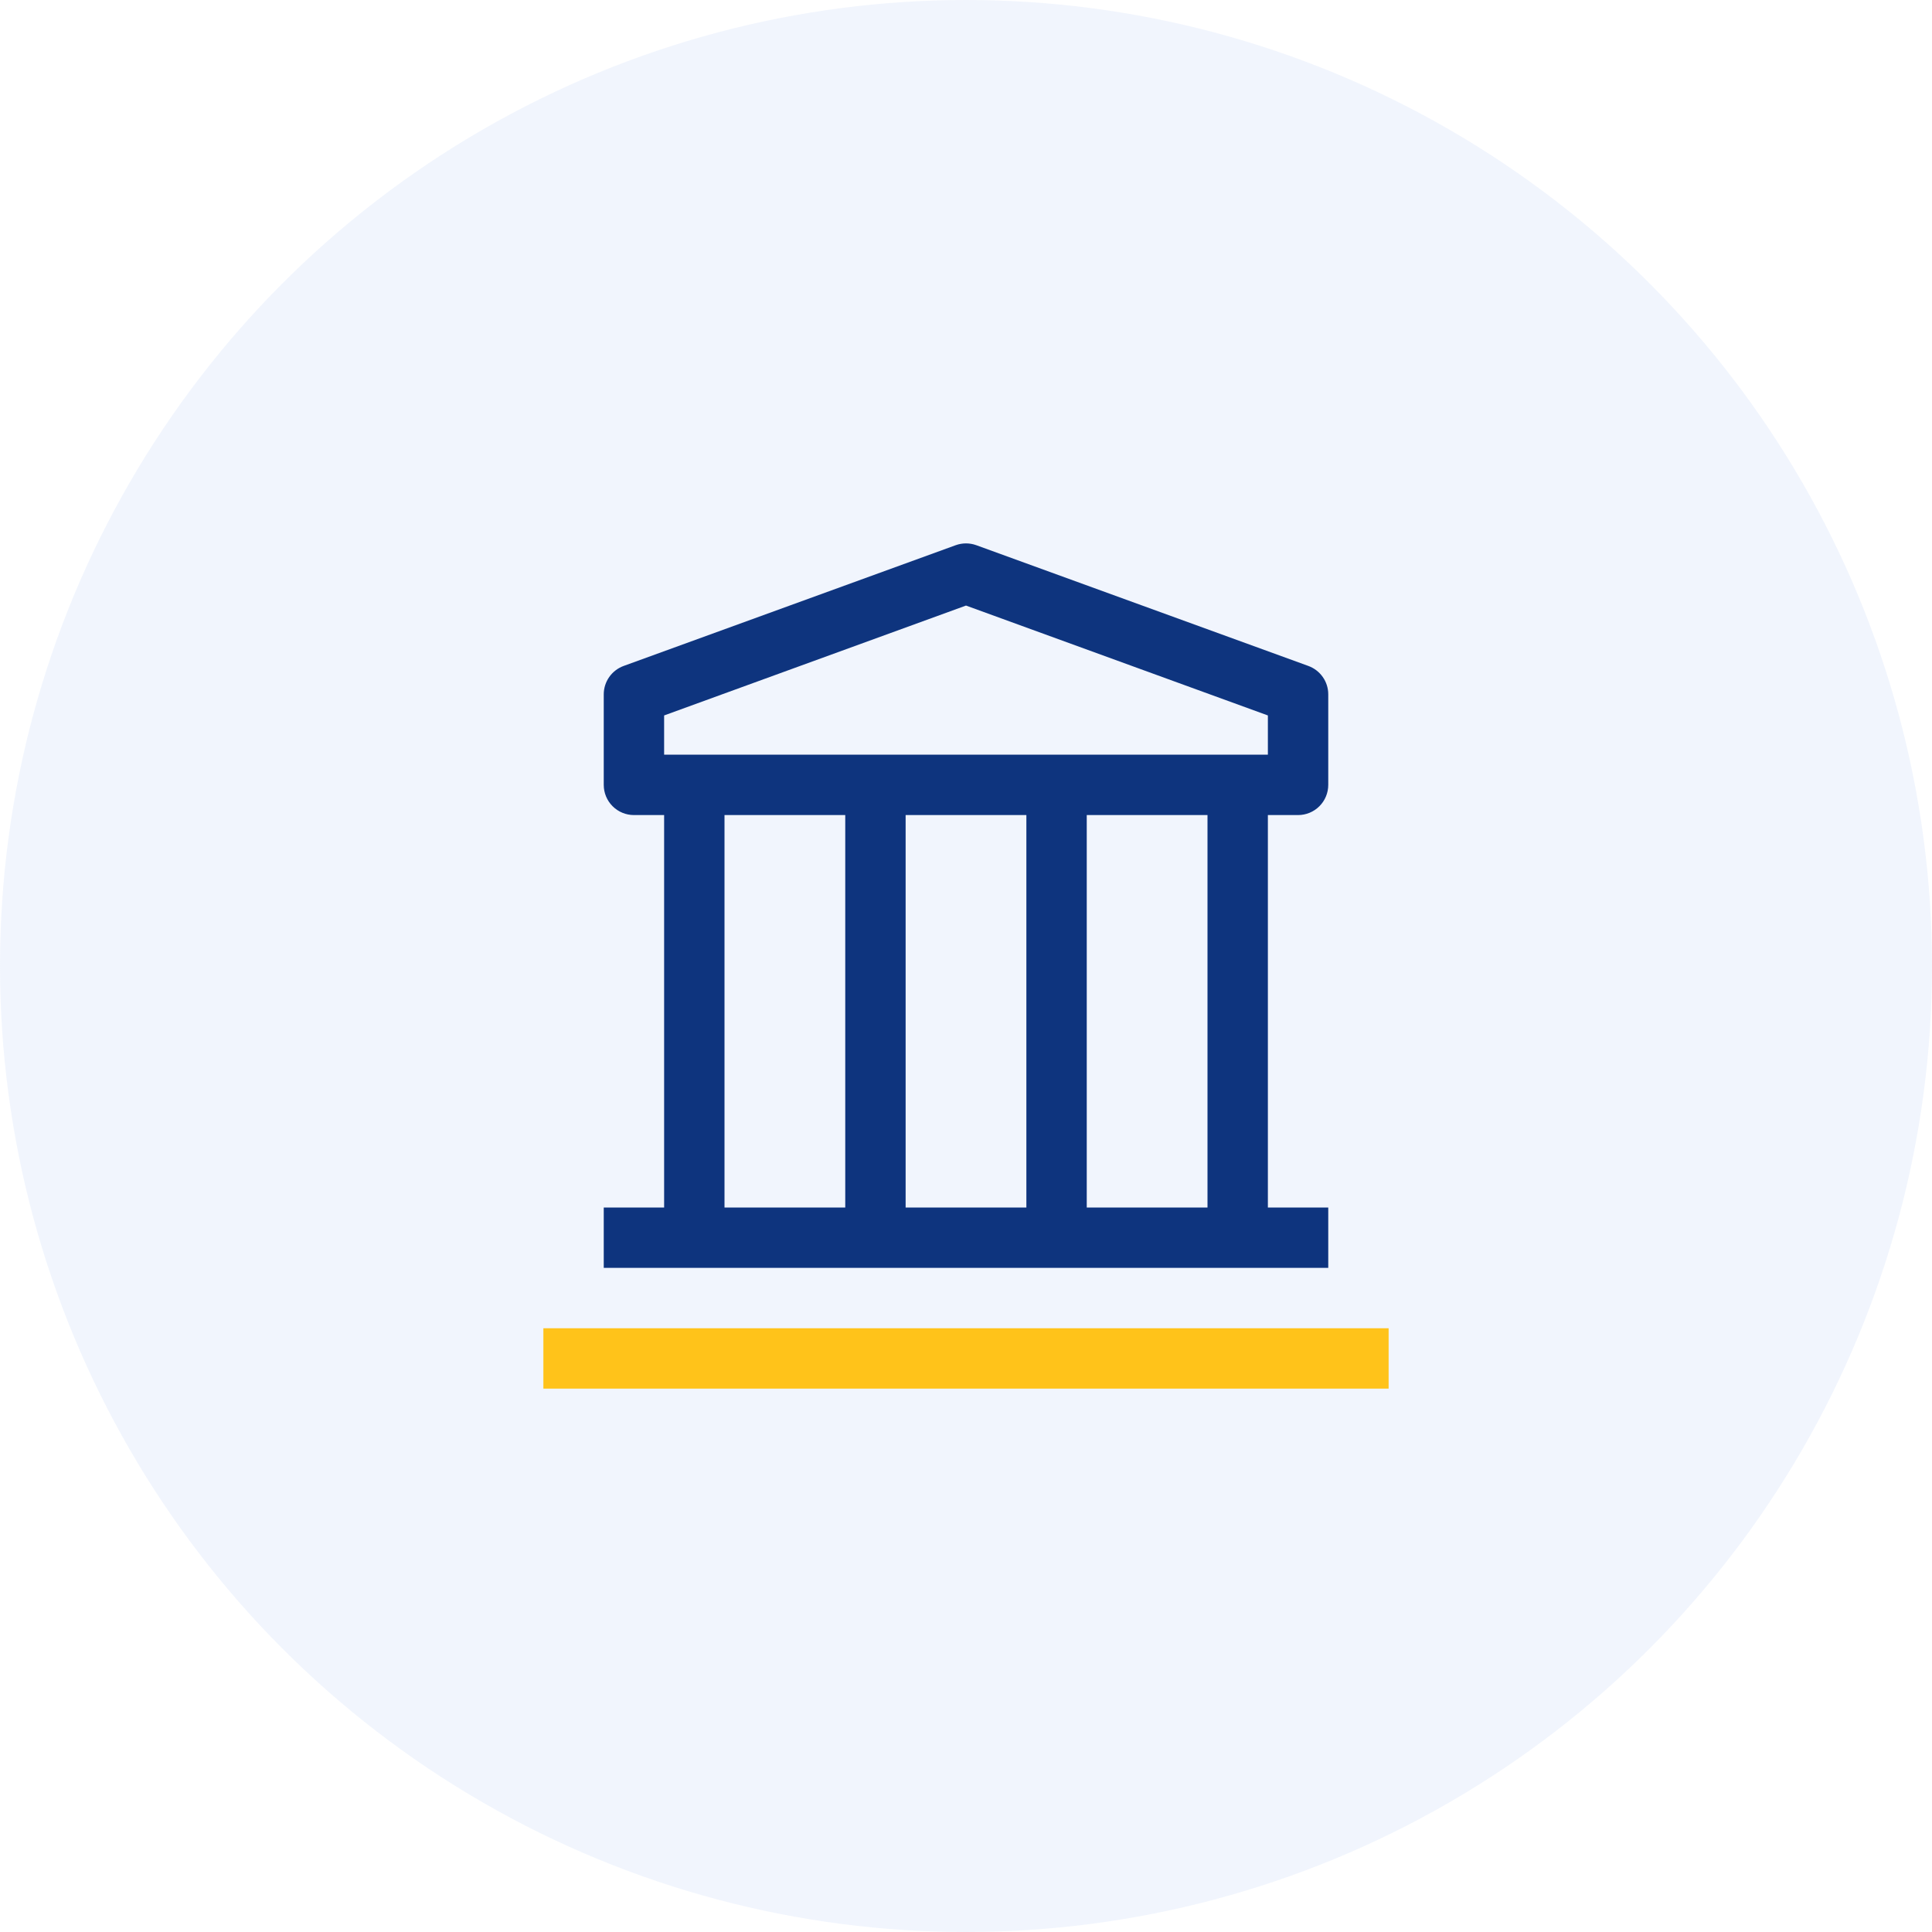 <svg width="64" height="64" viewBox="0 0 64 64" fill="none" xmlns="http://www.w3.org/2000/svg">
<circle opacity="0.2" cx="32" cy="32" r="32" fill="#B9CFF9"/>
<path d="M46 44H18V46H46V44Z" fill="#FFC31A"/>
<path d="M43 27C43.265 27 43.52 26.895 43.707 26.707C43.895 26.52 44 26.265 44 26V23C44 22.794 43.937 22.594 43.818 22.426C43.7 22.258 43.533 22.13 43.34 22.06L32.34 18.06C32.12 17.981 31.88 17.981 31.66 18.06L20.66 22.06C20.467 22.13 20.3 22.258 20.182 22.426C20.064 22.594 20 22.794 20 23V26C20 26.265 20.105 26.52 20.293 26.707C20.48 26.895 20.735 27 21 27H22V40H20V42H44V40H42V27H43ZM22 23.7L32 20.06L42 23.7V25H22V23.7ZM34 40H30V27H34V40ZM24 27H28V40H24V27ZM40 40H36V27H40V40Z" fill="#0E347E"/>
</svg>
